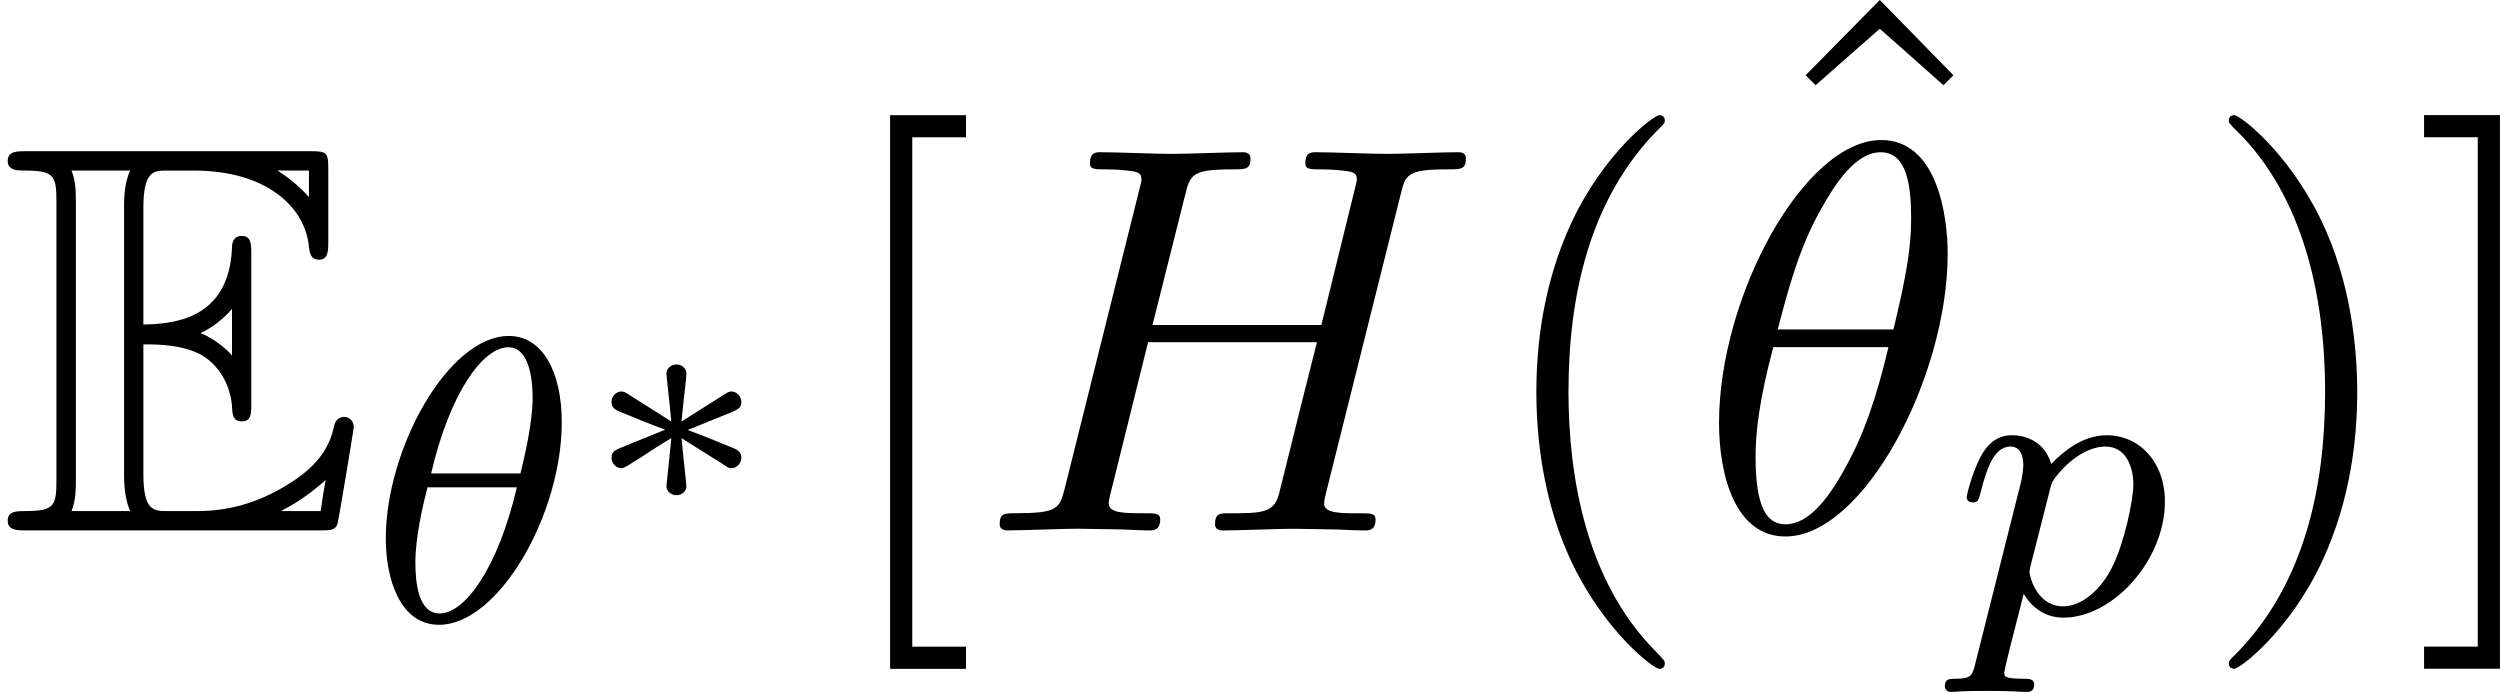 <?xml version='1.0' encoding='UTF-8'?>
<!-- This file was generated by dvisvgm 1.15.1 -->
<svg height='17.104pt' version='1.1' viewBox='1872.02 1483.22 49.256 13.632' width='61.801pt' xmlns='http://www.w3.org/2000/svg' xmlns:xlink='http://www.w3.org/1999/xlink'>
<defs>
<path d='m2.825 -3.665c0.273 0 0.796 0 1.178 0.229c0.524 0.338 0.567 0.927 0.567 0.993c0.011 0.153 0.011 0.295 0.196 0.295s0.185 -0.153 0.185 -0.349v-2.956c0 -0.175 0 -0.349 -0.185 -0.349s-0.196 0.164 -0.196 0.251c-0.065 1.407 -1.178 1.484 -1.745 1.495v-2.302c0 -0.731 0.207 -0.731 0.469 -0.731h0.524c1.473 0 2.204 0.753 2.269 1.505c0.011 0.087 0.022 0.251 0.196 0.251c0.185 0 0.185 -0.175 0.185 -0.36v-1.418c0 -0.338 -0.022 -0.36 -0.36 -0.36h-5.585c-0.196 0 -0.371 0 -0.371 0.196c0 0.185 0.207 0.185 0.295 0.185c0.622 0 0.665 0.087 0.665 0.622v5.465c0 0.513 -0.033 0.622 -0.611 0.622c-0.164 0 -0.349 0 -0.349 0.185c0 0.196 0.175 0.196 0.371 0.196h5.782c0.207 0 0.316 0 0.349 -0.153c0.011 -0.011 0.316 -1.833 0.316 -1.887c0 -0.12 -0.098 -0.196 -0.185 -0.196c-0.153 0 -0.196 0.142 -0.196 0.153c-0.065 0.284 -0.175 0.742 -0.971 1.211c-0.567 0.338 -1.124 0.491 -1.724 0.491h-0.6c-0.262 0 -0.469 0 -0.469 -0.731v-2.553zm3.262 -3.425v0.524c-0.185 -0.207 -0.393 -0.382 -0.622 -0.524h0.622zm-2.127 3.196c0.175 -0.076 0.415 -0.24 0.611 -0.469v0.916c-0.262 -0.295 -0.6 -0.436 -0.611 -0.436v-0.011zm-2.465 -2.596c0 -0.131 0 -0.404 -0.087 -0.6h1.156c-0.12 0.251 -0.12 0.611 -0.12 0.709v5.291c0 0.393 0.076 0.611 0.12 0.709h-1.156c0.087 -0.196 0.087 -0.469 0.087 -0.6v-5.509zm4.058 6.109v-0.011c0.349 -0.175 0.644 -0.404 0.862 -0.6c-0.011 0.044 -0.087 0.524 -0.098 0.611h-0.764z' id='g0-69'/>
<path d='m3.611 2.618c0 -0.033 0 -0.055 -0.185 -0.24c-1.364 -1.375 -1.713 -3.436 -1.713 -5.105c0 -1.898 0.415 -3.796 1.756 -5.16c0.142 -0.131 0.142 -0.153 0.142 -0.185c0 -0.076 -0.044 -0.109 -0.109 -0.109c-0.109 0 -1.091 0.742 -1.735 2.127c-0.556 1.2 -0.687 2.411 -0.687 3.327c0 0.851 0.12 2.171 0.72 3.404c0.655 1.342 1.593 2.051 1.702 2.051c0.065 0 0.109 -0.033 0.109 -0.109z' id='g4-40'/>
<path d='m3.153 -2.727c0 -0.851 -0.12 -2.171 -0.72 -3.404c-0.655 -1.342 -1.593 -2.051 -1.702 -2.051c-0.065 0 -0.109 0.044 -0.109 0.109c0 0.033 0 0.055 0.207 0.251c1.069 1.08 1.691 2.815 1.691 5.095c0 1.865 -0.404 3.785 -1.756 5.16c-0.142 0.131 -0.142 0.153 -0.142 0.185c0 0.065 0.044 0.109 0.109 0.109c0.109 0 1.091 -0.742 1.735 -2.127c0.556 -1.2 0.687 -2.411 0.687 -3.327z' id='g4-41'/>
<path d='m2.782 2.727v-0.436h-1.058v-10.036h1.058v-0.436h-1.495v10.909h1.495z' id='g4-91'/>
<path d='m1.735 -8.182h-1.495v0.436h1.058v10.036h-1.058v0.436h1.495v-10.909z' id='g4-93'/>
<path d='m2.727 -7.571l-1.462 1.484l0.196 0.196l1.265 -1.113l1.255 1.113l0.196 -0.196l-1.451 -1.484z' id='g4-94'/>
<path d='m3.818 -3.913c0 -0.996 -0.383 -1.698 -1.044 -1.698c-1.188 0 -2.423 2.216 -2.423 3.993c0 0.765 0.263 1.698 1.052 1.698c1.164 0 2.415 -2.16 2.415 -3.993zm-2.574 1.012c0.375 -1.61 1.028 -2.487 1.522 -2.487c0.478 0 0.478 0.853 0.478 1.004c0 0.446 -0.143 1.092 -0.239 1.482h-1.761zm1.69 0.271c-0.375 1.602 -1.028 2.487 -1.522 2.487c-0.43 0 -0.478 -0.638 -0.478 -1.004c0 -0.502 0.151 -1.148 0.239 -1.482h1.761z' id='g2-18'/>
<path d='m0.414 0.964c-0.064 0.255 -0.08 0.319 -0.399 0.319c-0.112 0 -0.207 0 -0.207 0.151c0 0.072 0.072 0.112 0.112 0.112c0.08 0 0.112 -0.024 0.701 -0.024c0.574 0 0.741 0.024 0.797 0.024c0.032 0 0.151 0 0.151 -0.151c0 -0.112 -0.112 -0.112 -0.207 -0.112c-0.383 0 -0.383 -0.048 -0.383 -0.12c0 -0.056 0.143 -0.622 0.383 -1.554c0.104 0.183 0.351 0.47 0.781 0.47c0.98 0 2.001 -1.132 2.001 -2.287c0 -0.789 -0.51 -1.307 -1.148 -1.307c-0.478 0 -0.861 0.327 -1.092 0.566c-0.167 -0.566 -0.701 -0.566 -0.781 -0.566c-0.287 0 -0.486 0.183 -0.614 0.43c-0.183 0.359 -0.271 0.765 -0.271 0.789c0 0.072 0.056 0.104 0.12 0.104c0.104 0 0.112 -0.032 0.167 -0.239c0.104 -0.406 0.247 -0.861 0.574 -0.861c0.199 0 0.255 0.183 0.255 0.375c0 0.08 -0.032 0.271 -0.048 0.335l-0.893 3.547zm1.466 -3.419c0.04 -0.135 0.04 -0.151 0.159 -0.295c0.303 -0.359 0.646 -0.542 0.933 -0.542c0.399 0 0.55 0.391 0.55 0.749c0 0.295 -0.175 1.148 -0.414 1.618c-0.207 0.43 -0.59 0.781 -0.964 0.781c-0.542 0 -0.669 -0.622 -0.669 -0.677c0 -0.016 0.016 -0.104 0.024 -0.128l0.383 -1.506z' id='g2-112'/>
<path d='m4.964 -5.455c0 -0.72 -0.196 -2.236 -1.309 -2.236c-1.516 0 -3.196 3.076 -3.196 5.575c0 1.025 0.316 2.236 1.309 2.236c1.538 0 3.196 -3.131 3.196 -5.575zm-3.349 1.495c0.185 -0.698 0.404 -1.571 0.84 -2.345c0.295 -0.535 0.698 -1.145 1.189 -1.145c0.535 0 0.6 0.698 0.6 1.32c0 0.535 -0.087 1.091 -0.349 2.171h-2.28zm2.182 0.349c-0.12 0.502 -0.349 1.429 -0.764 2.215c-0.382 0.742 -0.796 1.276 -1.265 1.276c-0.36 0 -0.589 -0.316 -0.589 -1.331c0 -0.458 0.065 -1.091 0.349 -2.16h2.269z' id='g3-18'/>
<path d='m8.324 -6.611c0.098 -0.393 0.12 -0.502 0.916 -0.502c0.284 0 0.371 0 0.371 -0.218c0 -0.12 -0.12 -0.12 -0.153 -0.12c-0.305 0 -1.091 0.033 -1.396 0.033c-0.316 0 -1.091 -0.033 -1.407 -0.033c-0.087 0 -0.207 0 -0.207 0.218c0 0.12 0.098 0.12 0.305 0.12c0.022 0 0.229 0 0.415 0.022c0.196 0.022 0.295 0.033 0.295 0.175c0 0.044 -0.011 0.065 -0.044 0.207l-0.655 2.662h-3.327l0.644 -2.564c0.098 -0.393 0.131 -0.502 0.916 -0.502c0.284 0 0.371 0 0.371 -0.218c0 -0.12 -0.12 -0.12 -0.153 -0.12c-0.305 0 -1.091 0.033 -1.396 0.033c-0.316 0 -1.091 -0.033 -1.407 -0.033c-0.087 0 -0.207 0 -0.207 0.218c0 0.12 0.098 0.12 0.305 0.12c0.022 0 0.229 0 0.415 0.022c0.196 0.022 0.295 0.033 0.295 0.175c0 0.044 -0.011 0.076 -0.044 0.207l-1.462 5.858c-0.109 0.425 -0.131 0.513 -0.993 0.513c-0.196 0 -0.295 0 -0.295 0.218c0 0.12 0.131 0.12 0.153 0.12c0.305 0 1.08 -0.033 1.385 -0.033c0.229 0 0.469 0.011 0.698 0.011c0.24 0 0.48 0.022 0.709 0.022c0.087 0 0.218 0 0.218 -0.218c0 -0.12 -0.098 -0.12 -0.305 -0.12c-0.404 0 -0.709 0 -0.709 -0.196c0 -0.065 0.022 -0.12 0.033 -0.185l0.742 -2.989h3.327c-0.458 1.811 -0.709 2.847 -0.753 3.011c-0.109 0.349 -0.316 0.36 -0.993 0.36c-0.164 0 -0.262 0 -0.262 0.218c0 0.12 0.131 0.12 0.153 0.12c0.305 0 1.08 -0.033 1.385 -0.033c0.229 0 0.469 0.011 0.698 0.011c0.24 0 0.48 0.022 0.709 0.022c0.087 0 0.218 0 0.218 -0.218c0 -0.12 -0.098 -0.12 -0.305 -0.12c-0.404 0 -0.709 0 -0.709 -0.196c0 -0.065 0.022 -0.12 0.033 -0.185l1.473 -5.891z' id='g3-72'/>
<path d='m2.78 -0.843c0.155 0.108 0.167 0.108 0.209 0.108c0.102 0 0.197 -0.09 0.197 -0.209s-0.09 -0.155 -0.137 -0.179c-0.305 -0.126 -0.61 -0.251 -0.921 -0.365c0.61 -0.251 0.777 -0.311 0.885 -0.359c0.09 -0.042 0.173 -0.072 0.173 -0.191s-0.096 -0.209 -0.197 -0.209c-0.048 0 -0.084 0.024 -0.132 0.054l-0.849 0.538c0.006 -0.084 0.03 -0.293 0.036 -0.365c0.012 -0.12 0.06 -0.478 0.06 -0.58s-0.09 -0.179 -0.197 -0.179c-0.102 0 -0.197 0.078 -0.197 0.179c0 0.012 0.054 0.55 0.06 0.574c0.006 0.066 0.03 0.293 0.036 0.371l-0.849 -0.538c-0.048 -0.03 -0.084 -0.054 -0.132 -0.054c-0.102 0 -0.197 0.09 -0.197 0.209s0.09 0.155 0.137 0.179c0.305 0.126 0.61 0.251 0.921 0.365c-0.61 0.251 -0.777 0.311 -0.885 0.359c-0.09 0.042 -0.173 0.072 -0.173 0.191s0.096 0.209 0.197 0.209c0.048 0 0.149 -0.066 0.221 -0.114c0.084 -0.048 0.287 -0.179 0.365 -0.233c0.197 -0.126 0.269 -0.173 0.395 -0.245c-0.006 0.084 -0.03 0.293 -0.036 0.365l-0.06 0.58c0 0.102 0.096 0.179 0.197 0.179c0.108 0 0.197 -0.078 0.197 -0.179c0 -0.006 -0.054 -0.544 -0.06 -0.574c-0.006 -0.066 -0.03 -0.293 -0.036 -0.371l0.771 0.484z' id='g1-3'/>
</defs>
<g id='page1'><!--start 1872.02 1493.67 --><use x='1872.02' xlink:href='#g0-69' y='1493.67'/>
<use x='1879.27' xlink:href='#g2-18' y='1495.45'/>
<use x='1883.44' xlink:href='#g1-3' y='1493.18'/>
<use x='1888.27' xlink:href='#g4-91' y='1493.67'/>
<use x='1891.29' xlink:href='#g3-72' y='1493.67'/>
<use x='1901.21' xlink:href='#g4-40' y='1493.67'/>
<use x='1906.33' xlink:href='#g4-94' y='1490.79'/>
<use x='1905.43' xlink:href='#g3-18' y='1493.67'/>
<use x='1910.53' xlink:href='#g2-112' y='1495.31'/>
<use x='1915.31' xlink:href='#g4-41' y='1493.67'/>
<use x='1919.54' xlink:href='#g4-93' y='1493.67'/>
<!--bbox 1872.02 1483.22 49.2561 13.6323 --></g>
<script type="text/ecmascript">if(window.parent.postMessage)window.parent.postMessage("3.99279|61.80101|17.10428|"+window.location,"*");</script>
</svg>
